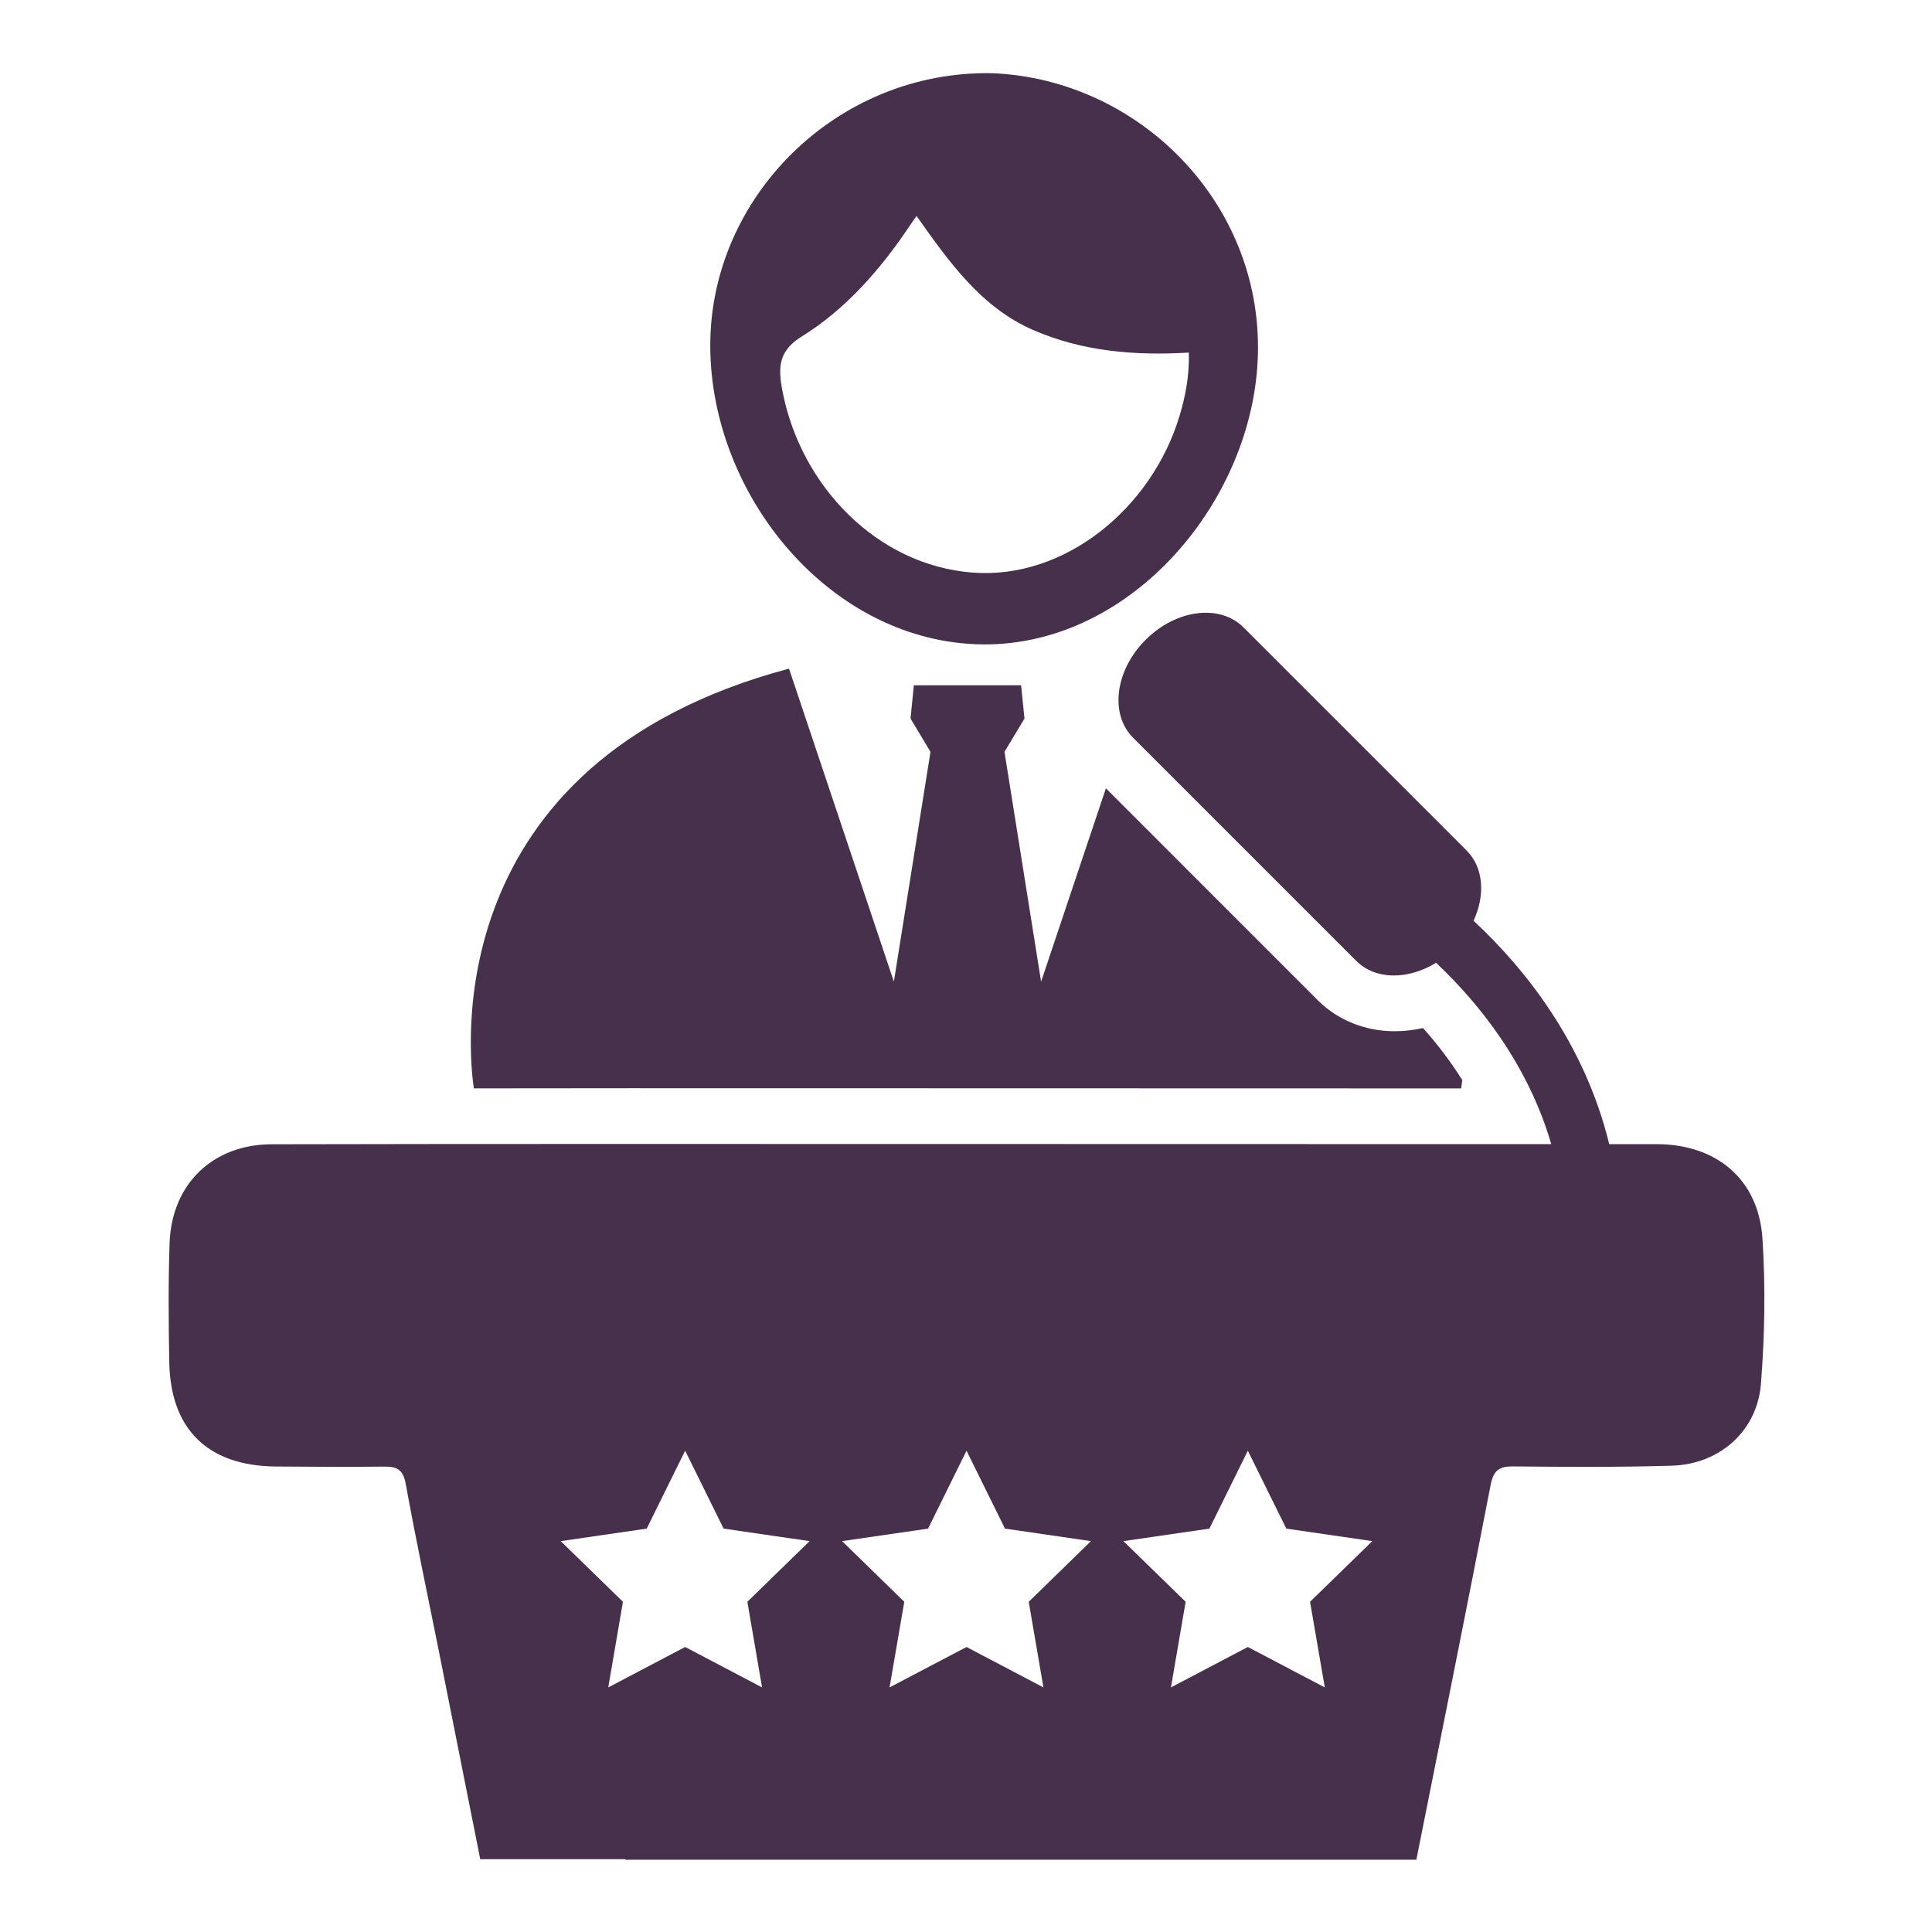 <?xml version="1.0" encoding="UTF-8" standalone="no"?>
<!DOCTYPE svg PUBLIC "-//W3C//DTD SVG 1.1//EN" "http://www.w3.org/Graphics/SVG/1.1/DTD/svg11.dtd">
<svg width="100%" height="100%" viewBox="0 0 275 275" version="1.1" xmlns="http://www.w3.org/2000/svg" xmlns:xlink="http://www.w3.org/1999/xlink" xml:space="preserve" style="fill-rule:evenodd;clip-rule:evenodd;stroke-linejoin:round;stroke-miterlimit:1.414;">
    <g transform="matrix(0.156,0,0,0.156,115.989,115.989)">
        <g transform="matrix(4.167,0,0,4.167,-10010.4,-9701.67)">
            <path d="M2399.42,2223.47C2408.98,2217.55 2416.63,2208.87 2423.14,2199.12C2423.49,2198.6 2423.86,2198.1 2424.57,2197.07C2431.73,2207.24 2438.78,2217.1 2450.04,2222.02C2460.92,2226.76 2472.35,2227.69 2484.19,2226.99C2484.32,2231.77 2483.53,2236.3 2482.17,2240.8C2476.06,2261.14 2456.98,2276.72 2436.83,2275.16C2415.98,2273.57 2399.16,2256.23 2395.18,2235.29C2394.2,2230.11 2394.39,2226.59 2399.42,2223.47ZM2439.22,2290.89C2472.04,2291.06 2498.47,2259 2499.31,2227.49C2500.24,2194.06 2473.11,2167.04 2441.01,2165.81C2407.02,2165.24 2379.29,2193.02 2379.4,2225.58C2379.48,2258.37 2405.8,2290.61 2439.22,2290.89Z" style="fill:rgb(71,48,75);fill-rule:nonzero;"/>
        </g>
        <g transform="matrix(4.167,0,0,4.167,-10010.4,-9701.67)">
            <path d="M2361.82,2388.07L2420.18,2388.08C2461.4,2388.08 2502.61,2388.09 2543.82,2388.11C2543.88,2387.68 2543.97,2387.06 2544.06,2386.27C2541.33,2381.94 2538.36,2378.12 2535.46,2374.89C2533.41,2375.35 2531.35,2375.59 2529.3,2375.59C2522.79,2375.59 2516.81,2373.18 2512.44,2368.82L2466.03,2322.4L2451.84,2364.73L2443.82,2314.41L2448.2,2307.13L2447.46,2299.84L2436.73,2299.84L2434.71,2299.84L2423.98,2299.84L2423.25,2307.13L2427.62,2314.41L2419.6,2364.73L2396.64,2296.19C2319.31,2316.81 2326.54,2380.84 2327.63,2388.1C2339.02,2388.1 2350.42,2388.07 2361.82,2388.07Z" style="fill:rgb(71,48,75);fill-rule:nonzero;"/>
        </g>
        <g transform="matrix(4.167,0,0,4.167,-10010.4,-9701.67)">
            <path d="M2513.96,2519.27L2497.11,2510.42L2480.27,2519.27L2483.49,2500.52L2469.86,2487.24L2488.69,2484.5L2497.11,2467.44L2505.53,2484.5L2524.36,2487.24L2510.73,2500.52L2513.96,2519.27ZM2452.35,2519.27L2435.51,2510.42L2418.66,2519.27L2421.88,2500.52L2408.26,2487.24L2427.09,2484.5L2435.51,2467.44L2443.93,2484.5L2462.76,2487.24L2449.13,2500.52L2452.35,2519.27ZM2390.74,2519.27L2373.9,2510.42L2357.06,2519.27L2360.28,2500.52L2346.65,2487.24L2365.48,2484.5L2373.9,2467.44L2382.32,2484.5L2401.15,2487.24L2387.52,2500.52L2390.74,2519.27ZM2609.79,2420.98C2608.94,2407.97 2599.72,2400.32 2586.54,2400.31C2583.1,2400.31 2579.67,2400.31 2576.24,2400.31C2570.77,2377.94 2557.56,2361.65 2546.53,2351.4C2549.13,2345.81 2548.75,2339.76 2545.02,2336.03L2496.14,2287.15C2490.98,2281.99 2481.39,2283.21 2474.72,2289.89C2468.04,2296.56 2466.81,2306.15 2471.98,2311.32L2520.85,2360.19C2525.06,2364.4 2532.21,2364.36 2538.32,2360.6C2547.46,2369.21 2558.34,2382.52 2563.55,2400.31C2515.69,2400.3 2467.83,2400.28 2419.97,2400.28C2374.44,2400.28 2328.91,2400.24 2283.38,2400.34C2270.44,2400.37 2261.48,2409.05 2261.01,2421.93C2260.71,2430.64 2260.78,2439.38 2260.94,2448.1C2261.21,2462.79 2269.42,2470.76 2284.23,2470.9C2292.16,2470.97 2300.1,2471.01 2308.03,2470.92C2310.82,2470.89 2312.16,2471.61 2312.72,2474.73C2314.98,2487.19 2317.62,2499.58 2320.1,2511.99C2323.1,2527 2326.08,2542.01 2329.03,2556.89C2339.71,2556.89 2350.24,2556.89 2360.78,2556.89L2360.78,2557L2534.01,2557C2539.48,2529.57 2544.98,2502.29 2550.27,2474.96C2550.9,2471.74 2552.12,2470.85 2555.24,2470.88C2566.82,2470.99 2578.41,2471.07 2589.98,2470.72C2600.39,2470.4 2608.64,2463.16 2609.46,2452.8C2610.29,2442.24 2610.48,2431.55 2609.79,2420.98Z" style="fill:rgb(71,48,75);fill-rule:nonzero;"/>
        </g>
    </g>
</svg>
